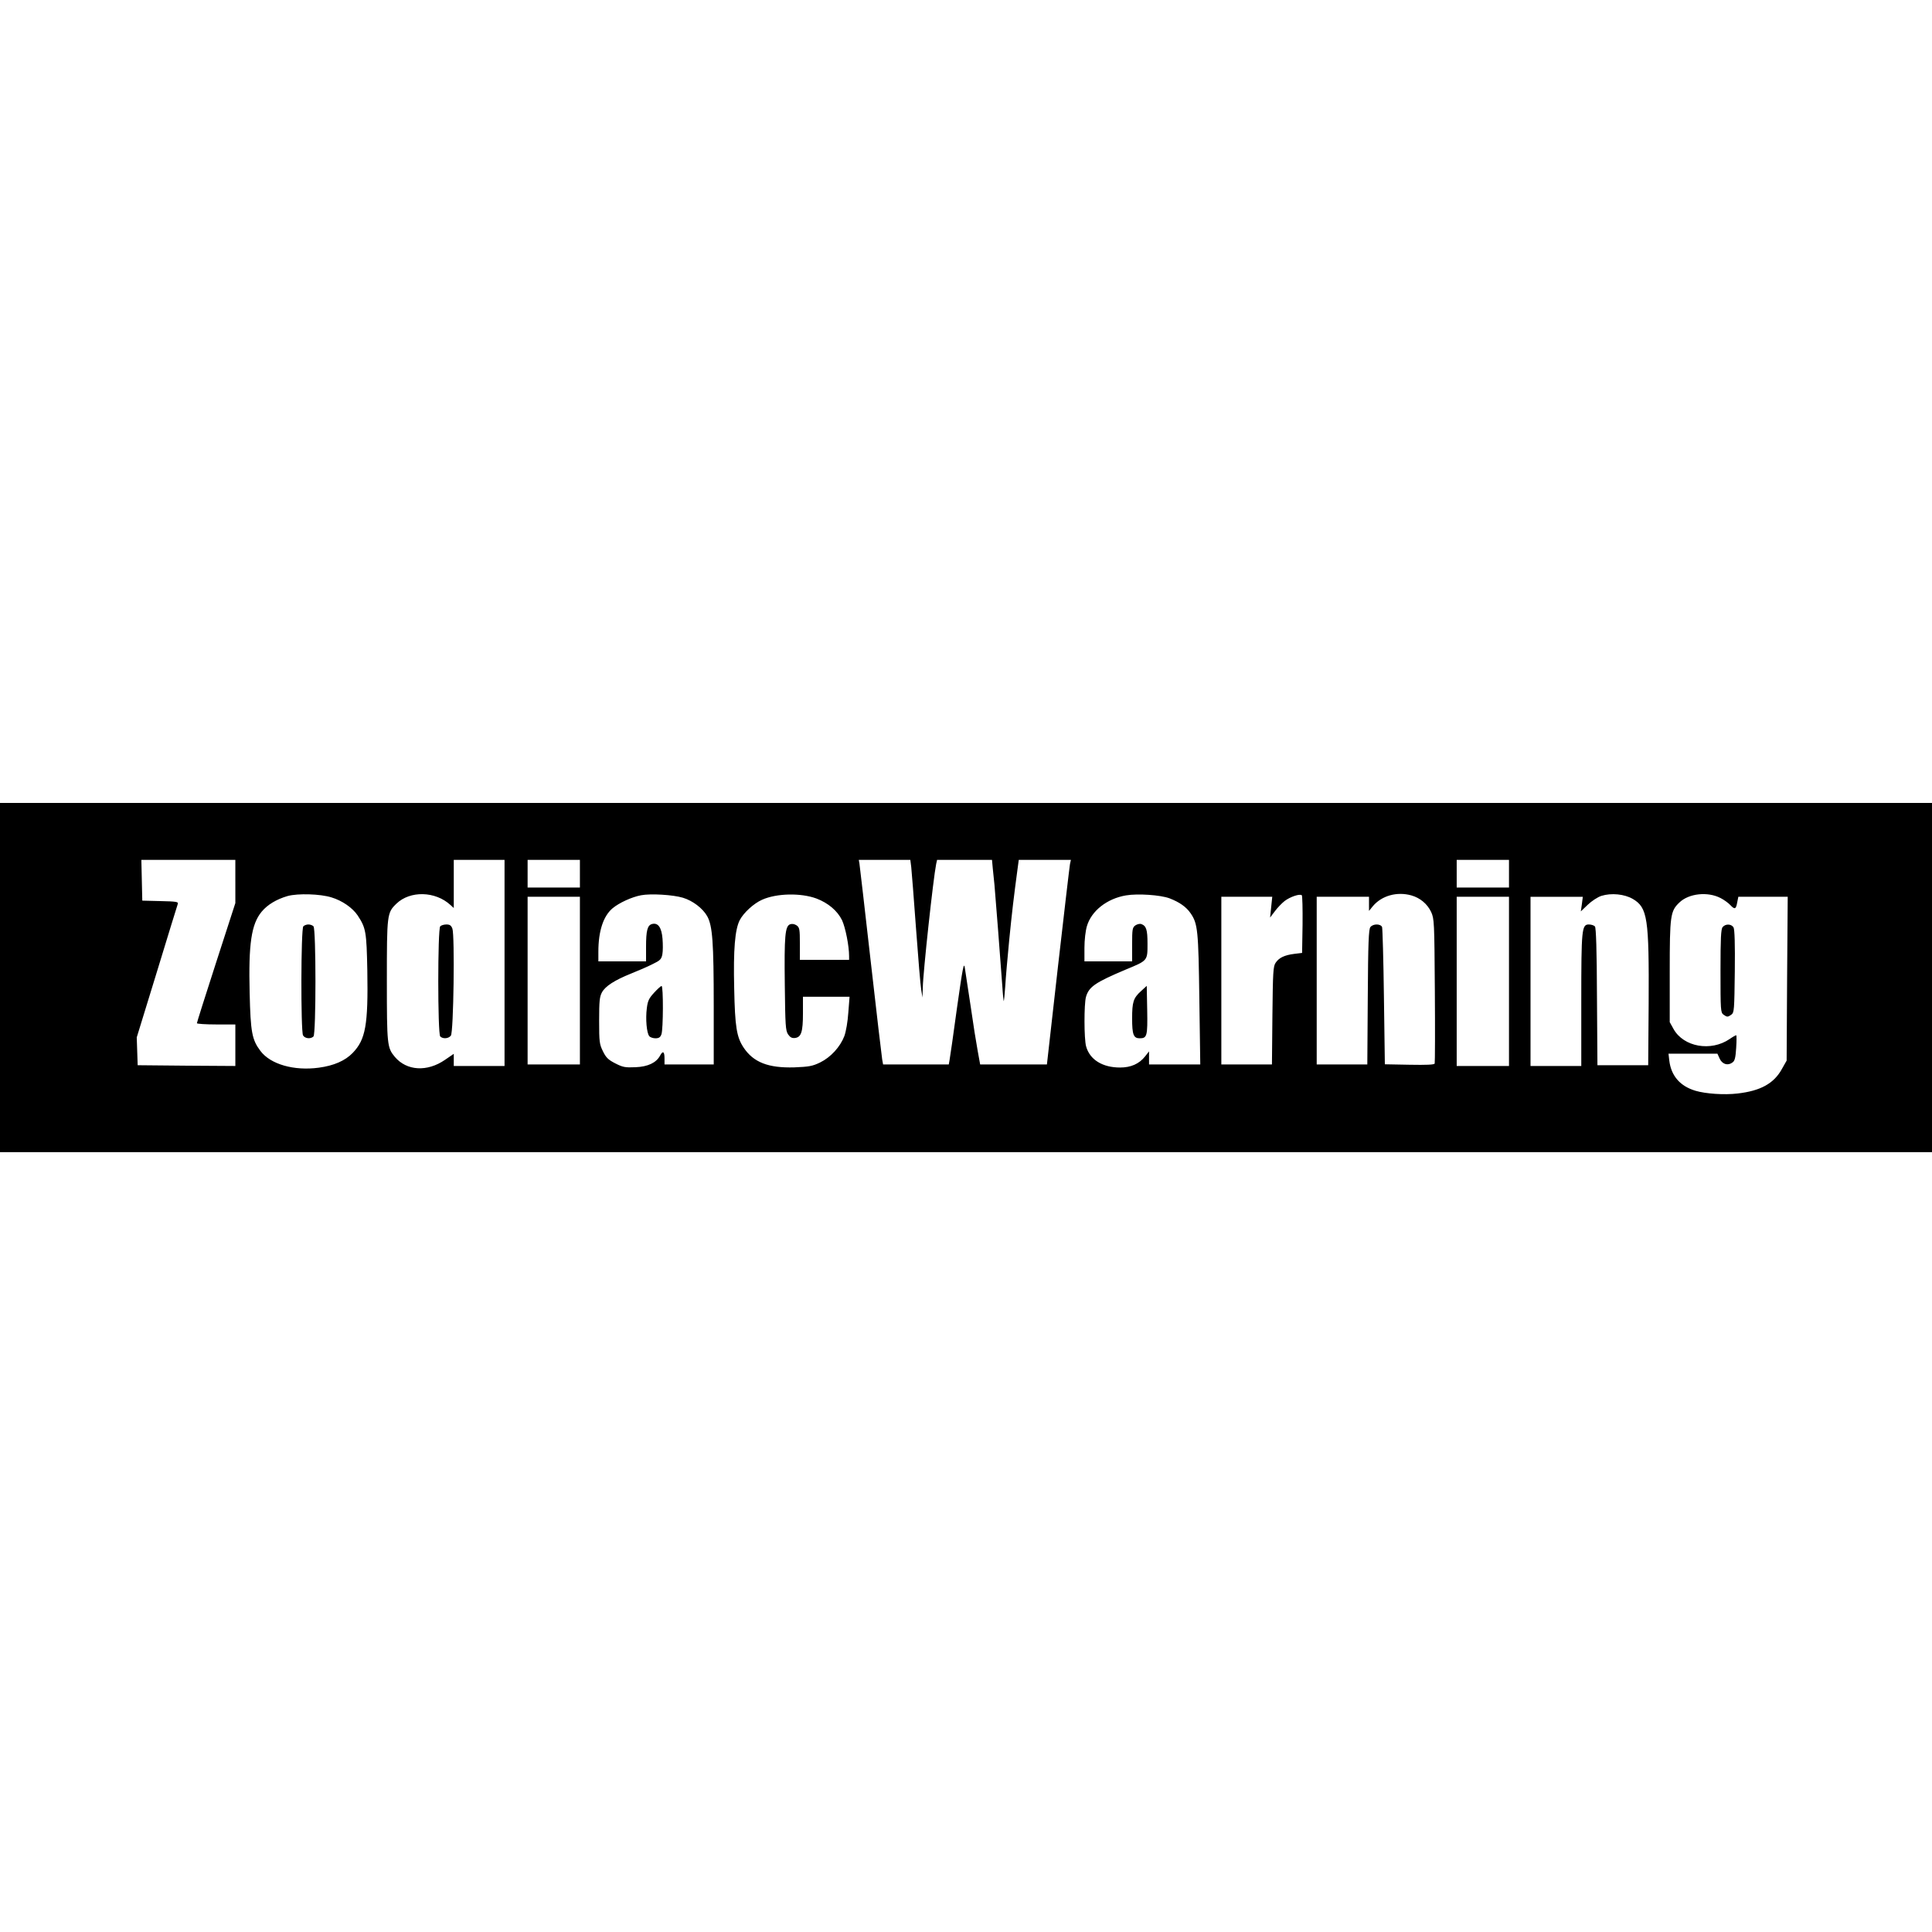 <?xml version="1.0" standalone="no"?>
<!DOCTYPE svg PUBLIC "-//W3C//DTD SVG 20010904//EN"
 "http://www.w3.org/TR/2001/REC-SVG-20010904/DTD/svg10.dtd">
<svg version="1.0" xmlns="http://www.w3.org/2000/svg"
 width="1256pt" height="1256pt" viewBox="0 0 1256 1256"
 preserveAspectRatio="xMidYMid meet">
<g transform="translate(0,1256) scale(0.1,-0.1)"
fill="#000000" stroke="none">
<path d="M0 6205 l0 -1135 6280 0 6280 0 0 1135 0 1135 -6280 0 -6280 0 0
-1135z m1530 625 l0 -141 -125 -386 c-69 -213 -125 -390 -125 -395 0 -4 56 -8
125 -8 l125 0 0 -135 0 -135 -317 2 -318 3 -3 91 -3 90 131 426 c71 234 133
433 136 442 5 13 -10 16 -113 18 l-118 3 -3 133 -3 132 306 0 305 0 0 -140z
m1750 -530 l0 -670 -165 0 -165 0 0 39 0 40 -57 -39 c-116 -80 -249 -72 -326
19 -50 60 -52 77 -52 496 0 431 1 441 62 500 89 86 253 82 351 -8 l22 -20 0
156 0 157 165 0 165 0 0 -670z m490 580 l0 -90 -170 0 -170 0 0 90 0 90 170 0
170 0 0 -90z m2154 43 c3 -27 17 -205 31 -398 14 -192 29 -372 34 -400 l8 -50
2 63 c2 103 68 710 87 805 l6 27 178 0 179 0 5 -55 c3 -30 8 -79 11 -107 5
-56 40 -499 51 -658 3 -52 8 -96 9 -98 2 -2 6 41 10 95 3 54 15 190 26 303 18
181 29 274 55 468 l7 52 169 0 170 0 -6 -27 c-3 -16 -38 -315 -78 -665 l-72
-638 -217 0 -217 0 -16 88 c-9 48 -30 179 -46 292 -17 113 -34 225 -38 250 -6
38 -14 -3 -51 -265 -23 -170 -45 -322 -48 -337 l-5 -28 -214 0 -213 0 -6 33
c-3 17 -37 307 -75 642 -38 336 -71 620 -73 633 l-4 22 167 0 168 0 6 -47z
m3886 -43 l0 -90 -170 0 -170 0 0 90 0 90 170 0 170 0 0 -90z m-7655 -154 c70
-21 137 -68 170 -117 54 -82 58 -106 63 -359 6 -353 -11 -448 -95 -535 -49
-51 -123 -83 -220 -96 -162 -22 -315 22 -380 109 -55 73 -64 121 -70 377 -8
320 11 447 78 528 38 46 97 81 169 102 67 18 212 14 285 -9z m2284 -2 c64 -19
130 -69 159 -121 34 -63 42 -166 42 -585 l0 -378 -160 0 -160 0 0 40 c0 45
-11 51 -29 17 -25 -46 -79 -72 -160 -75 -67 -3 -82 0 -131 25 -45 23 -60 37
-80 78 -23 47 -25 60 -25 200 0 126 3 155 18 183 22 41 83 80 190 123 45 18
108 45 139 61 50 24 58 32 64 64 4 20 4 66 1 102 -6 73 -29 105 -68 95 -30 -8
-39 -42 -39 -149 l0 -94 -155 0 -155 0 0 63 c0 134 32 231 92 282 43 36 126
74 186 85 62 12 208 3 271 -16z m868 -5 c77 -29 137 -80 167 -141 22 -47 46
-167 46 -234 l0 -24 -160 0 -160 0 0 104 c0 95 -2 106 -21 120 -14 9 -29 12
-43 7 -32 -13 -38 -74 -34 -396 3 -261 5 -294 21 -319 14 -20 25 -26 45 -24
41 5 52 39 52 161 l0 107 151 0 152 0 -8 -102 c-4 -60 -15 -124 -26 -154 -27
-70 -88 -137 -157 -171 -50 -24 -71 -28 -168 -32 -170 -5 -266 33 -330 129
-45 68 -56 134 -61 385 -6 253 5 382 36 443 25 48 91 109 146 133 94 42 251
45 352 8z m2296 1 c65 -25 109 -56 137 -97 47 -68 51 -111 57 -560 l6 -423
-167 0 -166 0 0 43 0 42 -26 -33 c-38 -48 -92 -72 -162 -72 -115 0 -197 51
-221 137 -14 48 -14 277 -1 322 19 66 60 94 259 178 143 59 141 57 141 168 0
92 -8 116 -41 128 -9 3 -26 -1 -38 -9 -19 -14 -21 -24 -21 -125 l0 -109 -155
0 -155 0 0 88 c0 51 7 111 16 141 29 99 130 179 254 200 76 13 224 3 283 -19z
m865 -171 l-3 -184 -50 -6 c-64 -8 -100 -25 -122 -58 -16 -23 -18 -60 -21
-343 l-3 -318 -165 0 -164 0 0 545 0 545 165 0 166 0 -7 -67 -7 -68 31 41 c17
23 46 53 64 67 36 27 98 48 111 37 4 -3 6 -89 5 -191z m707 190 c57 -16 104
-55 129 -108 20 -45 21 -61 24 -510 2 -255 1 -468 -1 -475 -3 -8 -52 -10 -164
-8 l-160 3 -6 437 c-3 241 -9 445 -12 455 -9 22 -58 23 -76 0 -11 -13 -15
-101 -17 -455 l-3 -438 -165 0 -164 0 0 545 0 545 170 0 170 0 0 -46 0 -46 26
32 c57 67 155 95 249 69z m1440 -23 c96 -57 106 -124 103 -681 l-3 -400 -165
0 -165 0 -3 444 c-1 308 -6 448 -13 458 -6 7 -24 13 -40 13 -46 0 -49 -31 -49
-497 l0 -423 -165 0 -165 0 0 550 0 550 170 0 170 0 -6 -47 -7 -48 45 43 c25
24 64 50 89 58 64 20 149 12 204 -20z m570 6 c22 -11 51 -32 64 -46 29 -31 37
-27 45 19 l7 35 161 0 160 0 -4 -532 -3 -533 -30 -53 c-52 -96 -140 -144 -290
-161 -86 -10 -206 -2 -273 18 -100 30 -158 97 -170 197 l-5 44 159 0 159 0 15
-33 c17 -36 53 -47 83 -24 15 10 20 31 24 95 3 45 3 82 0 82 -3 0 -23 -11 -43
-25 -122 -83 -299 -51 -364 65 l-25 45 0 330 c0 363 4 392 63 448 61 59 184
72 267 29z m-7415 -537 l0 -545 -170 0 -170 0 0 545 0 545 170 0 170 0 0 -545z
m6040 -5 l0 -550 -170 0 -170 0 0 550 0 550 170 0 170 0 0 -550z"/>
<path d="M2862 6538 c-17 -17 -17 -699 0 -716 17 -17 53 -15 69 5 18 20 26
653 10 696 -8 21 -17 27 -39 27 -15 0 -33 -5 -40 -12z"/>
<path d="M1972 6538 c-16 -16 -17 -680 -2 -709 12 -21 50 -25 68 -7 17 17 17
699 0 716 -7 7 -21 12 -33 12 -12 0 -26 -5 -33 -12z"/>
<path d="M4252 6106 c-34 -37 -41 -53 -47 -101 -9 -69 -1 -161 16 -181 6 -8
25 -14 40 -14 22 0 32 6 39 26 12 31 13 314 1 314 -5 0 -27 -20 -49 -44z"/>
<path d="M7418 6117 c-50 -45 -58 -71 -58 -178 0 -105 9 -129 49 -129 48 0 52
14 49 184 l-3 157 -37 -34z"/>
<path d="M11199 6533 c-11 -13 -14 -72 -14 -285 0 -255 1 -270 19 -284 24 -17
28 -17 52 0 18 14 19 30 22 280 2 177 -1 272 -8 286 -13 24 -52 26 -71 3z"/>
</g>
</svg>
